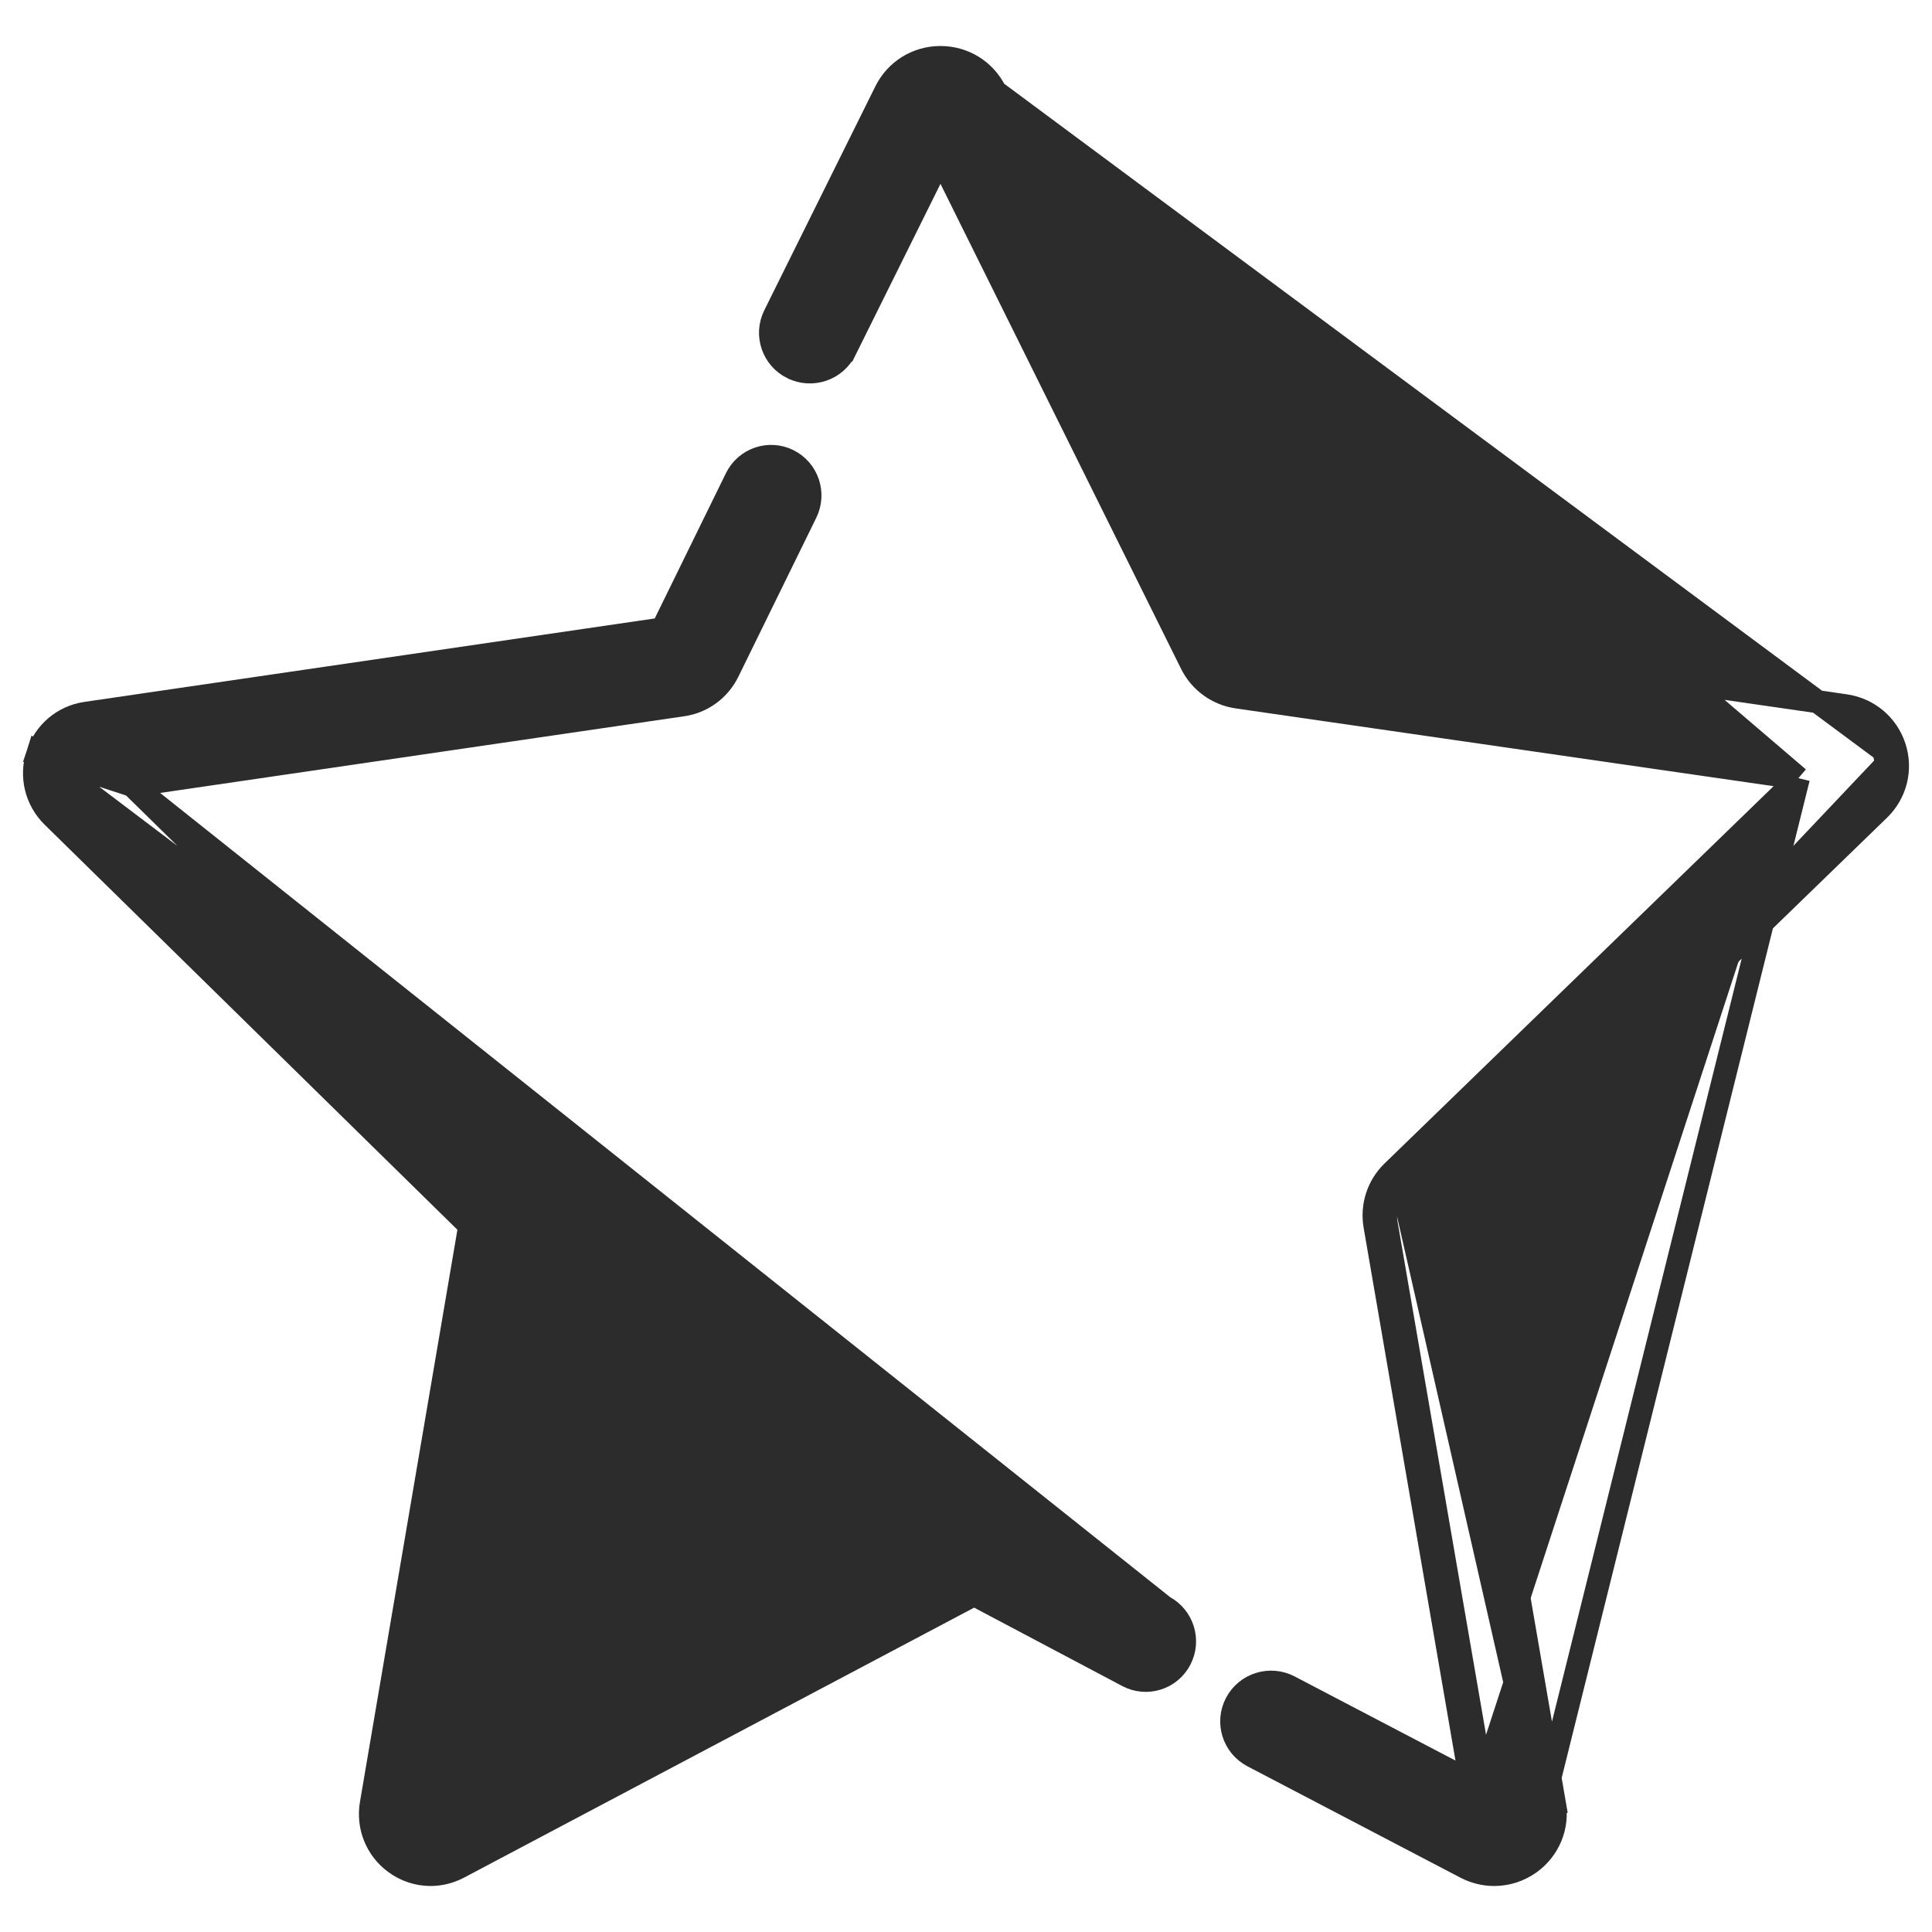 <svg width="42" height="42" viewBox="0 0 42 42" fill="none" xmlns="http://www.w3.org/2000/svg">
<path d="M25.301 34.931L25.301 34.931C25.713 35.15 25.871 35.662 25.655 36.076C25.438 36.491 24.927 36.651 24.514 36.432L24.514 36.432L21.177 34.666L9.971 40.597L9.971 40.597C9.778 40.699 9.569 40.75 9.36 40.75C9.089 40.75 8.82 40.664 8.592 40.497C8.186 40.201 7.987 39.707 8.072 39.211L10.212 26.647L1.145 17.749C1.145 17.749 1.145 17.749 1.145 17.749C0.787 17.397 0.66 16.88 0.815 16.401L25.301 34.931ZM25.301 34.931L21.786 33.071C21.404 32.869 20.949 32.869 20.567 33.071L20.684 33.292L20.567 33.071L9.866 38.735L11.91 26.736C11.983 26.31 11.843 25.875 11.535 25.573L11.535 25.573L2.874 17.074M25.301 34.931L2.874 17.074M2.874 17.074L14.841 15.323L14.841 15.323C15.268 15.261 15.636 14.991 15.826 14.603C15.826 14.603 15.826 14.603 15.826 14.603L17.521 11.145L17.521 11.145C17.727 10.726 17.556 10.218 17.138 10.01C16.718 9.801 16.212 9.976 16.006 10.396L16.006 10.396L14.4 13.673L1.871 15.506C1.871 15.506 1.871 15.506 1.871 15.506C1.374 15.578 0.969 15.923 0.815 16.401L2.874 17.074Z" fill="#2C2C2C" stroke="#2C2C2C" stroke-width="0.5"/>
<path d="M21.636 1.987L21.636 1.987L27.345 13.495L40.112 15.341C40.614 15.413 41.027 15.758 41.184 16.24M21.636 1.987L40.946 16.318M21.636 1.987C21.41 1.532 20.953 1.25 20.445 1.25C19.937 1.25 19.48 1.532 19.254 1.987L19.254 1.987L16.839 6.856L16.839 6.856C16.629 7.279 16.804 7.79 17.227 7.998L17.228 7.998C17.65 8.205 18.163 8.033 18.372 7.611L18.373 7.611L20.445 3.434L25.9 14.43C26.094 14.821 26.468 15.091 26.9 15.153L26.9 15.153L39.096 16.916M21.636 1.987L39.096 16.916M41.184 16.24L40.946 16.318M41.184 16.24C41.184 16.24 41.184 16.24 41.184 16.24L40.946 16.318M41.184 16.24C41.342 16.723 41.212 17.244 40.848 17.597L31.61 26.555M40.946 16.318C41.074 16.709 40.97 17.13 40.674 17.417L31.341 26.467M31.61 26.555L31.588 26.424L31.341 26.467M31.61 26.555L33.791 39.203L33.544 39.245M31.61 26.555L31.515 26.646L31.341 26.467M31.341 26.467L33.544 39.245M33.544 39.245C33.614 39.65 33.45 40.052 33.115 40.294C32.927 40.431 32.705 40.5 32.483 40.5C32.312 40.5 32.139 40.459 31.98 40.376L27.35 37.954C27.054 37.799 26.94 37.435 27.096 37.141C27.251 36.846 27.618 36.733 27.913 36.888L32.026 39.039L31.973 38.729M33.544 39.245L30.446 25.653C30.192 25.899 30.076 26.254 30.136 26.602L32.252 38.875L31.973 38.729M33.544 39.245L33.791 39.203C33.877 39.702 33.673 40.199 33.262 40.497L33.262 40.497C33.03 40.664 32.758 40.75 32.483 40.75C32.271 40.75 32.059 40.699 31.864 40.597L27.234 38.176C26.816 37.957 26.654 37.441 26.875 37.024L26.875 37.024C27.095 36.607 27.612 36.448 28.029 36.666L28.029 36.666L31.973 38.729M33.544 39.245L39.096 16.916M31.973 38.729L29.89 26.645C29.89 26.645 29.89 26.645 29.89 26.645C29.816 26.215 29.959 25.777 30.272 25.473L39.096 16.916" fill="#2C2C2C" stroke="#2C2C2C" stroke-width="0.5"/>
</svg>
